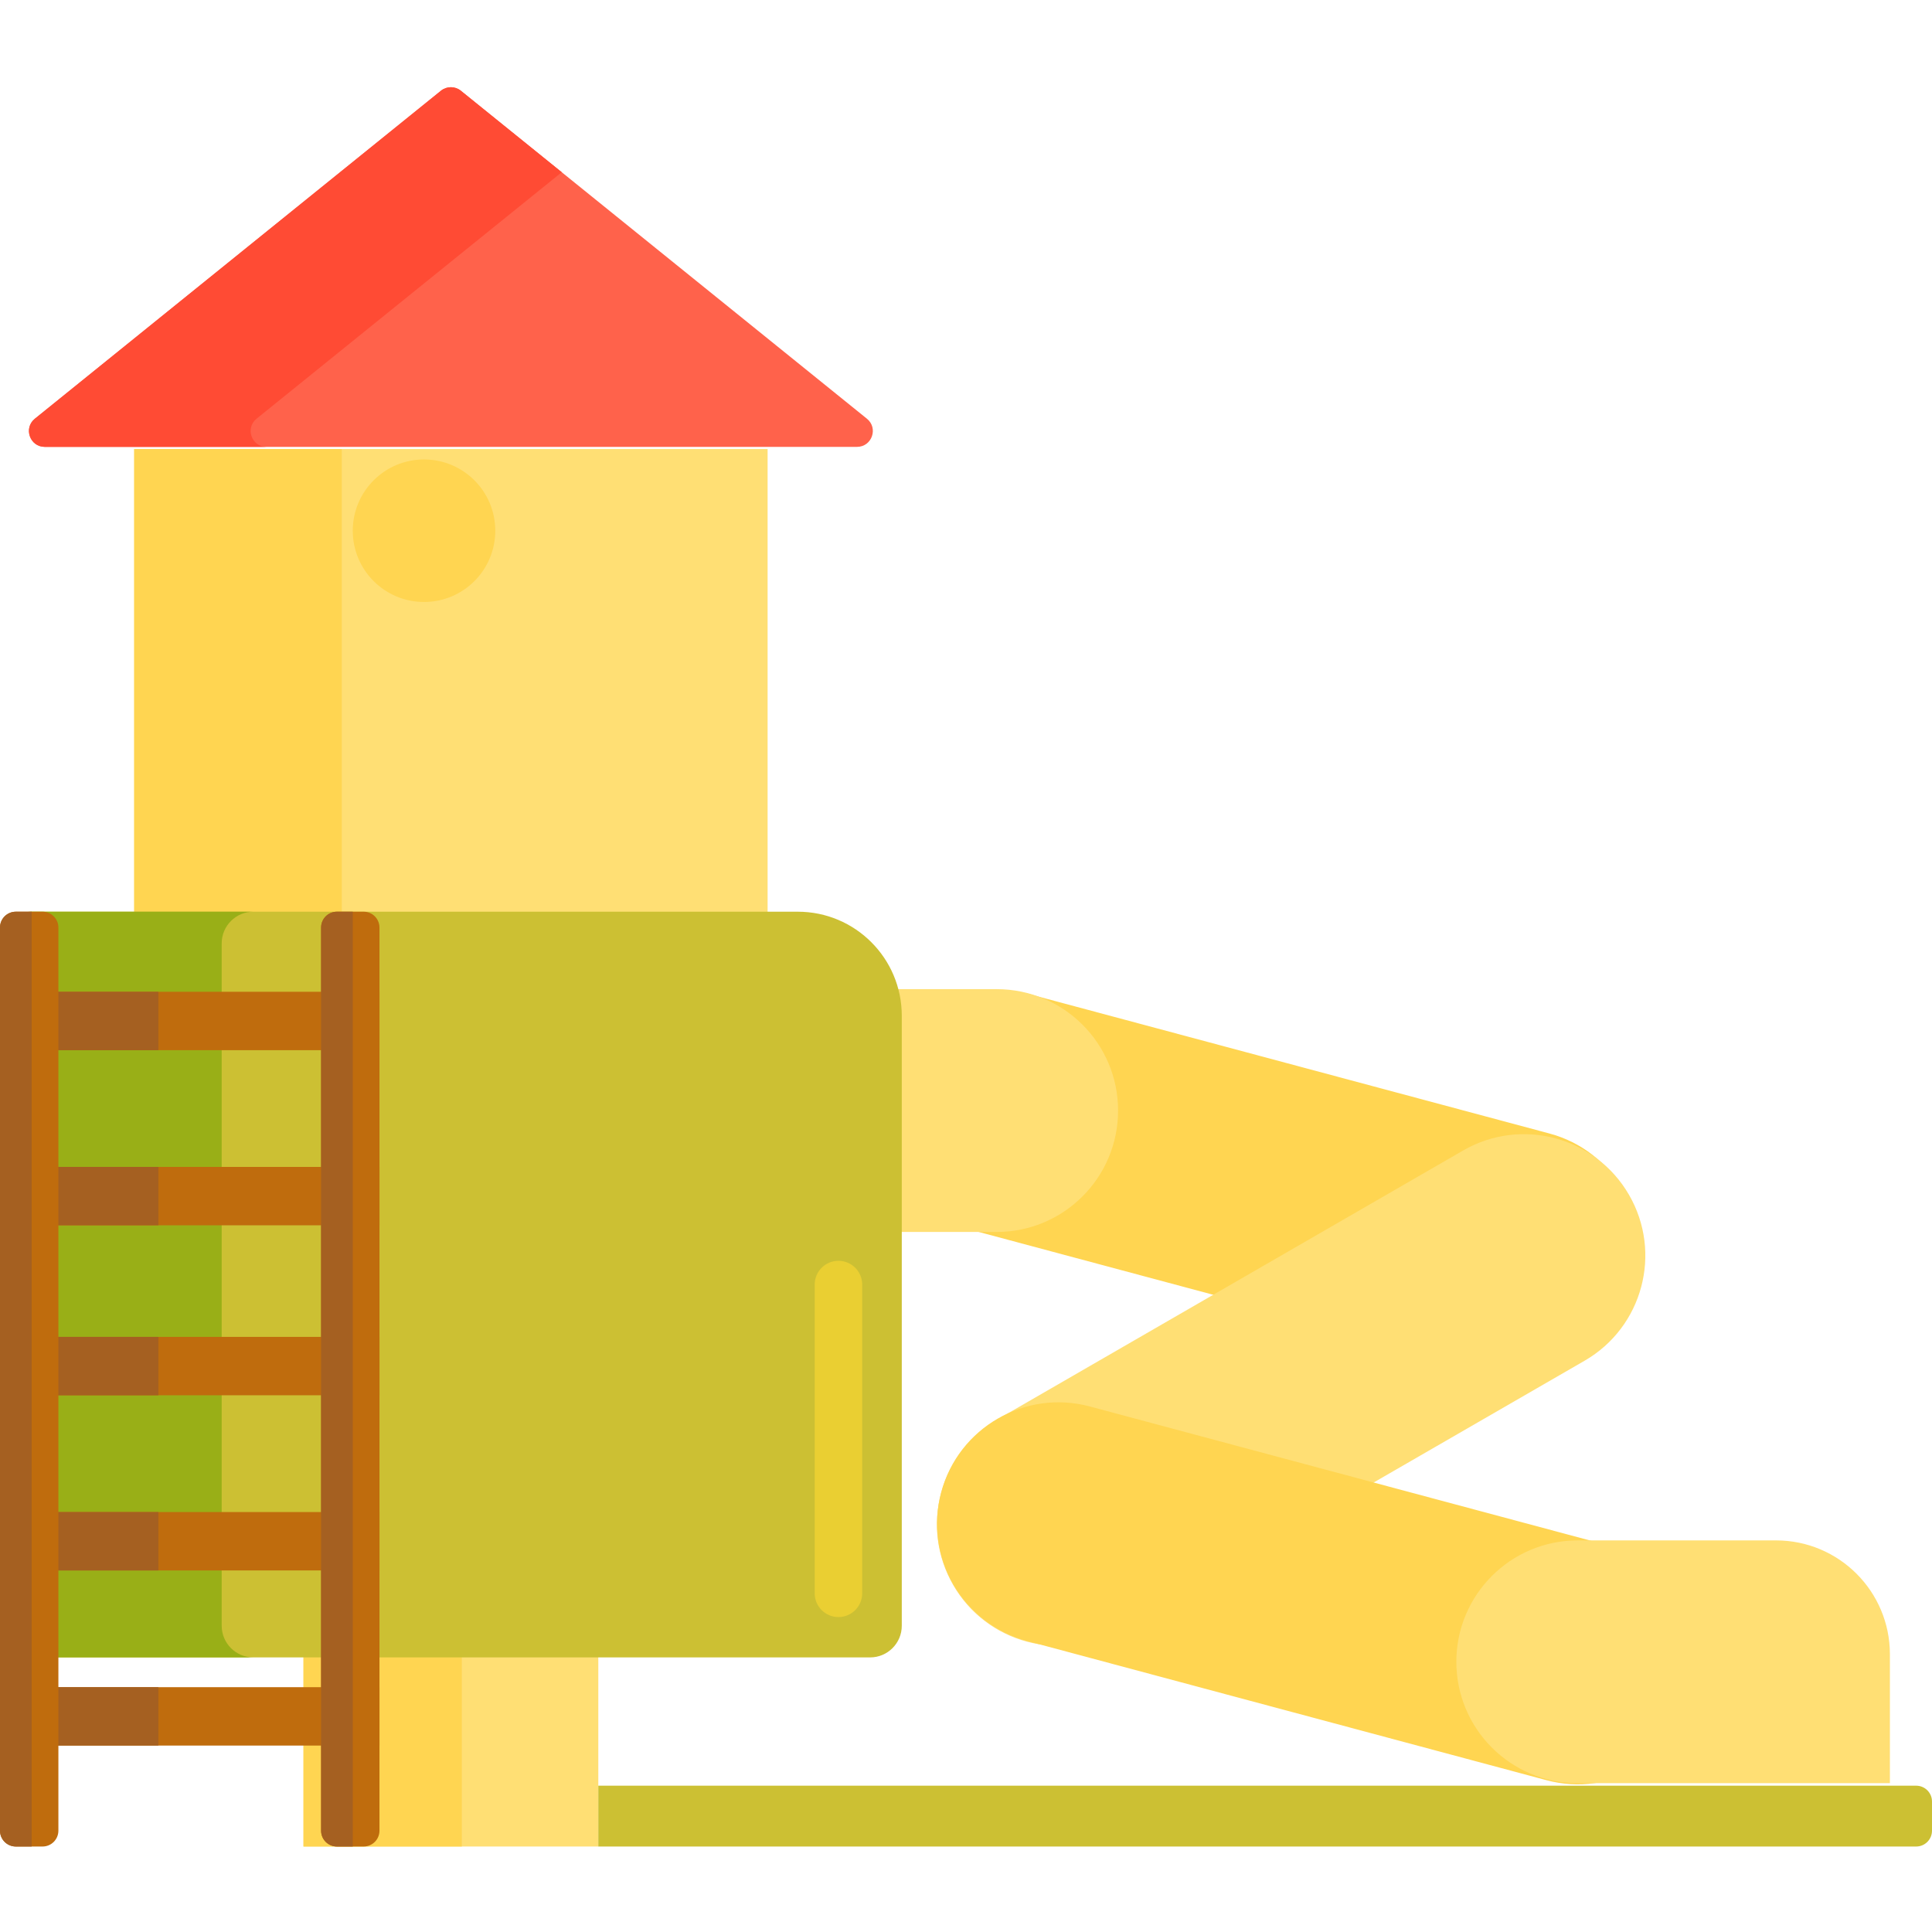 <svg height="488pt" viewBox="0 -22 488.029 488" width="488pt" xmlns="http://www.w3.org/2000/svg"><path d="m76.66 208.285h74.473v236.137h-74.473zm0 0" fill="#ffdf74"/><path d="m76.66 208.285h40v236.137h-40zm0 0" fill="#ffd551"/><path d="m391.387 264.309-131.176-35.148c-16.359-4.383-33.176 5.324-37.555 21.684-4.387 16.359 5.324 33.176 21.684 37.559l131.172 35.145c16.359 4.387 33.176-5.324 37.559-21.684 4.379-16.355-5.328-33.172-21.684-37.555zm0 0" fill="#ffd551"/><path d="m251.766 289.18h-100.633v-61.332h100.633c16.934 0 30.664 13.73 30.664 30.664 0 16.938-13.73 30.668-30.664 30.668zm0 0" fill="#ffdf74"/><path d="m400.277 321.707-117.605 67.898c-14.664 8.469-33.418 3.441-41.887-11.223-8.469-14.668-3.441-33.422 11.223-41.887l117.605-67.902c14.668-8.469 33.422-3.441 41.891 11.227 8.465 14.664 3.441 33.418-11.227 41.887zm0 0" fill="#ffdf74"/><path d="m406.48 368.414-131.176-35.148c-16.359-4.383-33.176 5.324-37.555 21.684-4.387 16.359 5.324 33.176 21.684 37.559l131.172 35.148c16.359 4.383 33.176-5.324 37.559-21.688 4.379-16.355-5.328-33.172-21.684-37.555zm0 0" fill="#ffd551"/><path d="m33.898 91.414h160v153.324h-160zm0 0" fill="#ffdf74"/><path d="m33.898 91.414h52.441v153.324h-52.441zm0 0" fill="#ffd551"/><path d="m216.477 90.867h-205.156c-3.773 0-5.449-4.742-2.516-7.113l102.578-82.852c1.465-1.184 3.559-1.184 5.027 0l102.578 82.852c2.934 2.371 1.258 7.113-2.512 7.113zm0 0" fill="#ff624b"/><path d="m219.793 396.652h-211.793c-4.418 0-8-3.582-8-8v-172.367c0-4.418 3.582-8 8-8h193.512c14.516 0 26.281 11.766 26.281 26.285v154.082c0 4.418-3.582 8-8 8zm0 0" fill="#ccc033"/><path d="m64.805 83.754 77.094-62.266-25.488-20.586c-1.465-1.184-3.559-1.184-5.023 0l-102.582 82.852c-2.934 2.371-1.258 7.113 2.516 7.113h56c-3.773 0-5.449-4.742-2.516-7.113zm0 0" fill="#ff4b34"/><path d="m56 388.652v-172.371c0-4.418 3.582-8 8-8h-56c-4.418 0-8 3.582-8 8v172.371c0 4.418 3.582 8 8 8h56c-4.418 0-8-3.582-8-8zm0 0" fill="#99af17"/><g fill="#bf6c0d"><path d="m95.855 315.691v14.746h-95.855v-14.746zm0 0"/><path d="m95.859 359.934v14.746h-95.859v-14.746zm0 0"/><path d="m95.855 404.172v14.75h-95.855v-14.75zm0 0"/><path d="m95.859 228.512v14.75h-95.859v-14.75zm0 0"/><path d="m95.855 272.754v14.746h-95.855v-14.746zm0 0"/></g><path d="m0 315.691h40v14.746h-40zm0 0" fill="#a56021"/><path d="m0 359.934h40v14.746h-40zm0 0" fill="#a56021"/><path d="m0 404.172h40v14.75h-40zm0 0" fill="#a56021"/><path d="m0 228.512h40v14.75h-40zm0 0" fill="#a56021"/><path d="m0 272.754h40v14.746h-40zm0 0" fill="#a56021"/><path d="m91.855 444.422h-6.746c-2.211 0-4-1.789-4-4v-228.137c0-2.211 1.789-4 4-4h6.746c2.211 0 4 1.789 4 4v228.137c0 2.211-1.789 4-4 4zm0 0" fill="#bf6c0d"/><path d="m10.746 444.422h-6.746c-2.211 0-4-1.789-4-4v-228.137c0-2.211 1.789-4 4-4h6.75c2.207 0 4 1.789 4 4v228.137c-.004 2.211-1.793 4-4.004 4zm0 0" fill="#bf6c0d"/><path d="m81.109 212.285v228.137c0 2.211 1.789 4 4 4h4v-236.137h-4c-2.207 0-4 1.789-4 4zm0 0" fill="#a56021"/><path d="m0 212.285v228.137c0 2.211 1.789 4 4 4h4v-236.137h-4c-2.211 0-4 1.789-4 4zm0 0" fill="#a56021"/><path d="m484.027 444.422h-332.895v-15.367h332.895c2.211 0 4 1.789 4 4v7.367c0 2.211-1.789 4-4 4zm0 0" fill="#ccc033"/><path d="m125.109 112.047c0 9.941-8.059 18-18 18s-18-8.059-18-18 8.059-18 18-18 18 8.059 18 18zm0 0" fill="#ffd551"/><path d="m211.793 386.461c-3.312 0-6-2.688-6-6v-77.992c0-3.312 2.688-6 6-6 3.316 0 6 2.688 6 6v77.992c0 3.312-2.684 6-6 6zm0 0" fill="#eacf32"/><path d="m398.539 367.094h50.086c15.887 0 28.77 12.875 28.77 28.766v32.562h-78.855c-16.934 0-30.664-13.73-30.664-30.664 0-16.934 13.73-30.664 30.664-30.664zm0 0" fill="#ffdf74"/></svg>